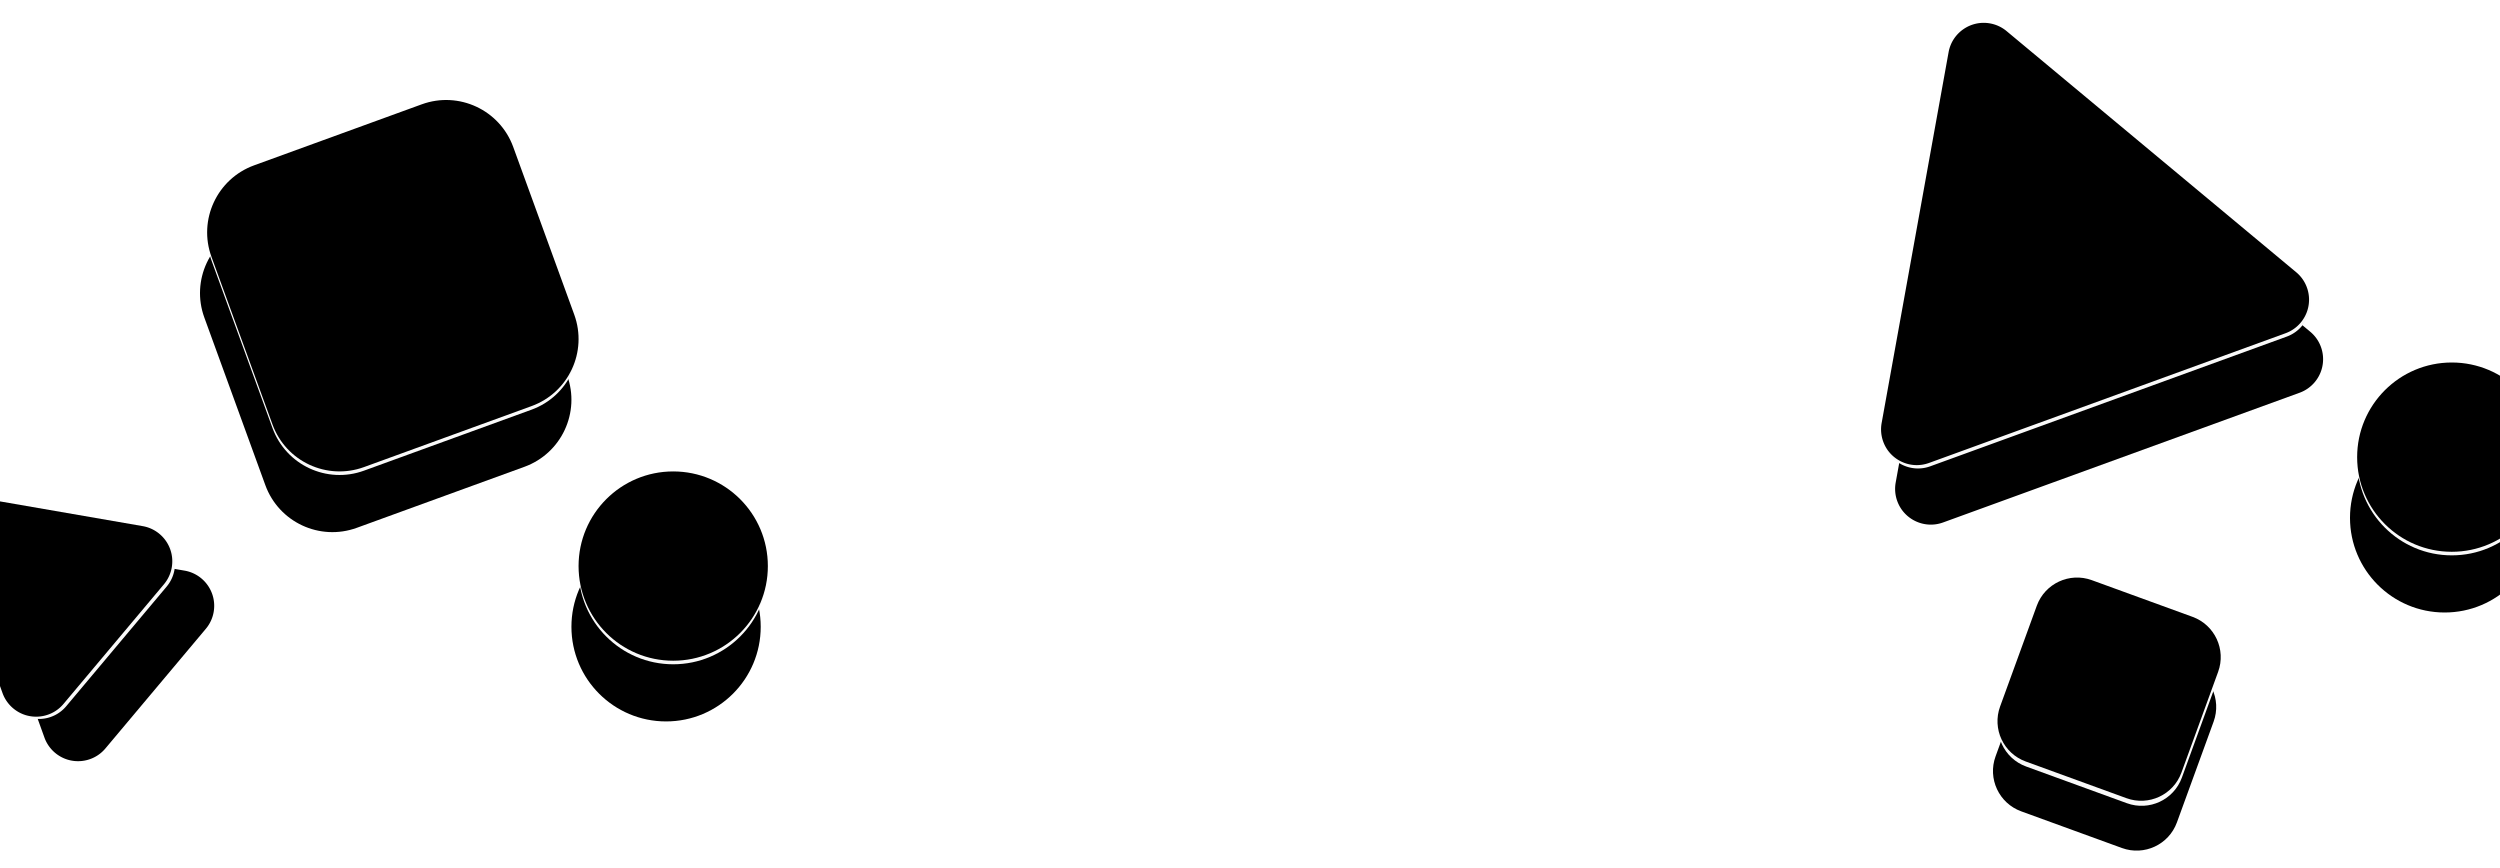 <svg height="486" viewBox="0 0 1400 486" width="1400" xmlns="http://www.w3.org/2000/svg" xmlns:xlink="http://www.w3.org/1999/xlink"><defs><filter id="a" height="138.5%" width="133.7%" x="-17.3%" y="-12.5%"><feOffset dy="8" in="SourceAlpha" result="shadowOffsetOuter1"/><feGaussianBlur in="shadowOffsetOuter1" result="shadowBlurOuter1" stdDeviation="8"/><feColorMatrix in="shadowBlurOuter1" result="shadowMatrixOuter1" values="0 0 0 0 0 0 0 0 0 0 0 0 0 0 0 0 0 0 0.1 0"/><feOffset dy="2" in="SourceAlpha" result="shadowOffsetOuter2"/><feGaussianBlur in="shadowOffsetOuter2" result="shadowBlurOuter2" stdDeviation="2.5"/><feColorMatrix in="shadowBlurOuter2" result="shadowMatrixOuter2" values="0 0 0 0 0 0 0 0 0 0 0 0 0 0 0 0 0 0 0.2 0"/><feOffset dx="-4" dy="22" in="SourceAlpha" result="shadowOffsetOuter3"/><feGaussianBlur in="shadowOffsetOuter3" result="shadowBlurOuter3" stdDeviation="7"/><feColorMatrix in="shadowBlurOuter3" result="shadowMatrixOuter3" values="0 0 0 0 0 0 0 0 0 0 0 0 0 0 0 0 0 0 0.14 0"/><feMerge><feMergeNode in="shadowMatrixOuter1"/><feMergeNode in="shadowMatrixOuter2"/><feMergeNode in="shadowMatrixOuter3"/></feMerge></filter><filter id="b" height="124%" width="119.2%" x="-10.1%" y="-5.3%"><feGaussianBlur in="SourceAlpha" result="shadowBlurInner1" stdDeviation="2"/><feOffset dy="-2" in="shadowBlurInner1" result="shadowOffsetInner1"/><feComposite in="shadowOffsetInner1" in2="SourceAlpha" k2="-1" k3="1" operator="arithmetic" result="shadowInnerInner1"/><feColorMatrix in="shadowInnerInner1" values="0 0 0 0 0 0 0 0 0 0 0 0 0 0 0 0 0 0 0.15 0"/></filter><filter id="c" height="144.6%" width="125.8%" x="-13.5%" y="-4.6%"><feOffset dy="8" in="SourceAlpha" result="shadowOffsetOuter1"/><feGaussianBlur in="shadowOffsetOuter1" result="shadowBlurOuter1" stdDeviation="8"/><feColorMatrix in="shadowBlurOuter1" result="shadowMatrixOuter1" values="0 0 0 0 0 0 0 0 0 0 0 0 0 0 0 0 0 0 0.1 0"/><feOffset dy="2" in="SourceAlpha" result="shadowOffsetOuter2"/><feGaussianBlur in="shadowOffsetOuter2" result="shadowBlurOuter2" stdDeviation="2.5"/><feColorMatrix in="shadowBlurOuter2" result="shadowMatrixOuter2" values="0 0 0 0 0 0 0 0 0 0 0 0 0 0 0 0 0 0 0.2 0"/><feOffset dx="-4" dy="22" in="SourceAlpha" result="shadowOffsetOuter3"/><feGaussianBlur in="shadowOffsetOuter3" result="shadowBlurOuter3" stdDeviation="7"/><feColorMatrix in="shadowBlurOuter3" result="shadowMatrixOuter3" values="0 0 0 0 0 0 0 0 0 0 0 0 0 0 0 0 0 0 0.14 0"/><feMerge><feMergeNode in="shadowMatrixOuter1"/><feMergeNode in="shadowMatrixOuter2"/><feMergeNode in="shadowMatrixOuter3"/></feMerge></filter><filter id="d" height="122.4%" width="106.7%" x="-4%" y="6.5%"><feGaussianBlur in="SourceAlpha" result="shadowBlurInner1" stdDeviation="2"/><feOffset dy="-2" in="shadowBlurInner1" result="shadowOffsetInner1"/><feComposite in="shadowOffsetInner1" in2="SourceAlpha" k2="-1" k3="1" operator="arithmetic" result="shadowInnerInner1"/><feColorMatrix in="shadowInnerInner1" values="0 0 0 0 0 0 0 0 0 0 0 0 0 0 0 0 0 0 0.15 0"/></filter><filter id="e" height="124.9%" width="114.3%" x="-7.5%" y="-2.6%"><feGaussianBlur in="SourceGraphic" stdDeviation="6"/></filter><filter id="f" height="139.8%" width="127.1%" x="-13.9%"><feOffset dy="8" in="SourceAlpha" result="shadowOffsetOuter1"/><feGaussianBlur in="shadowOffsetOuter1" result="shadowBlurOuter1" stdDeviation="8"/><feColorMatrix in="shadowBlurOuter1" result="shadowMatrixOuter1" values="0 0 0 0 0 0 0 0 0 0 0 0 0 0 0 0 0 0 0.1 0"/><feOffset dy="2" in="SourceAlpha" result="shadowOffsetOuter2"/><feGaussianBlur in="shadowOffsetOuter2" result="shadowBlurOuter2" stdDeviation="2.5"/><feColorMatrix in="shadowBlurOuter2" result="shadowMatrixOuter2" values="0 0 0 0 0 0 0 0 0 0 0 0 0 0 0 0 0 0 0.2 0"/><feOffset dx="-4" dy="22" in="SourceAlpha" result="shadowOffsetOuter3"/><feGaussianBlur in="shadowOffsetOuter3" result="shadowBlurOuter3" stdDeviation="7"/><feColorMatrix in="shadowBlurOuter3" result="shadowMatrixOuter3" values="0 0 0 0 0 0 0 0 0 0 0 0 0 0 0 0 0 0 0.14 0"/><feMerge><feMergeNode in="shadowMatrixOuter1"/><feMergeNode in="shadowMatrixOuter2"/><feMergeNode in="shadowMatrixOuter3"/></feMerge></filter><filter id="g" height="127.4%" width="116.5%" x="-8.6%" y="-3.8%"><feGaussianBlur in="SourceAlpha" result="shadowBlurInner1" stdDeviation="2"/><feOffset dy="-2" in="shadowBlurInner1" result="shadowOffsetInner1"/><feComposite in="shadowOffsetInner1" in2="SourceAlpha" k2="-1" k3="1" operator="arithmetic" result="shadowInnerInner1"/><feColorMatrix in="shadowInnerInner1" values="0 0 0 0 0 0 0 0 0 0 0 0 0 0 0 0 0 0 0.15 0"/></filter><filter id="h" height="175.5%" width="166%" x="-34%" y="-24.5%"><feOffset dy="8" in="SourceAlpha" result="shadowOffsetOuter1"/><feGaussianBlur in="shadowOffsetOuter1" result="shadowBlurOuter1" stdDeviation="8"/><feColorMatrix in="shadowBlurOuter1" result="shadowMatrixOuter1" values="0 0 0 0 0 0 0 0 0 0 0 0 0 0 0 0 0 0 0.1 0"/><feOffset dy="2" in="SourceAlpha" result="shadowOffsetOuter2"/><feGaussianBlur in="shadowOffsetOuter2" result="shadowBlurOuter2" stdDeviation="2.5"/><feColorMatrix in="shadowBlurOuter2" result="shadowMatrixOuter2" values="0 0 0 0 0 0 0 0 0 0 0 0 0 0 0 0 0 0 0.2 0"/><feOffset dx="-4" dy="22" in="SourceAlpha" result="shadowOffsetOuter3"/><feGaussianBlur in="shadowOffsetOuter3" result="shadowBlurOuter3" stdDeviation="7"/><feColorMatrix in="shadowBlurOuter3" result="shadowMatrixOuter3" values="0 0 0 0 0 0 0 0 0 0 0 0 0 0 0 0 0 0 0.14 0"/><feMerge><feMergeNode in="shadowMatrixOuter1"/><feMergeNode in="shadowMatrixOuter2"/><feMergeNode in="shadowMatrixOuter3"/></feMerge></filter><filter id="i" height="147.2%" width="137.7%" x="-19.8%" y="-10.4%"><feGaussianBlur in="SourceAlpha" result="shadowBlurInner1" stdDeviation="2"/><feOffset dy="-2" in="shadowBlurInner1" result="shadowOffsetInner1"/><feComposite in="shadowOffsetInner1" in2="SourceAlpha" k2="-1" k3="1" operator="arithmetic" result="shadowInnerInner1"/><feColorMatrix in="shadowInnerInner1" values="0 0 0 0 0 0 0 0 0 0 0 0 0 0 0 0 0 0 0.15 0"/></filter><filter id="j" height="175.5%" width="166%" x="-34%" y="-24.5%"><feOffset dy="8" in="SourceAlpha" result="shadowOffsetOuter1"/><feGaussianBlur in="shadowOffsetOuter1" result="shadowBlurOuter1" stdDeviation="8"/><feColorMatrix in="shadowBlurOuter1" result="shadowMatrixOuter1" values="0 0 0 0 0 0 0 0 0 0 0 0 0 0 0 0 0 0 0.1 0"/><feOffset dy="2" in="SourceAlpha" result="shadowOffsetOuter2"/><feGaussianBlur in="shadowOffsetOuter2" result="shadowBlurOuter2" stdDeviation="2.5"/><feColorMatrix in="shadowBlurOuter2" result="shadowMatrixOuter2" values="0 0 0 0 0 0 0 0 0 0 0 0 0 0 0 0 0 0 0.2 0"/><feOffset dx="-4" dy="22" in="SourceAlpha" result="shadowOffsetOuter3"/><feGaussianBlur in="shadowOffsetOuter3" result="shadowBlurOuter3" stdDeviation="7"/><feColorMatrix in="shadowBlurOuter3" result="shadowMatrixOuter3" values="0 0 0 0 0 0 0 0 0 0 0 0 0 0 0 0 0 0 0.14 0"/><feMerge><feMergeNode in="shadowMatrixOuter1"/><feMergeNode in="shadowMatrixOuter2"/><feMergeNode in="shadowMatrixOuter3"/></feMerge></filter><filter id="k" height="147.2%" width="137.7%" x="-19.8%" y="-10.4%"><feGaussianBlur in="SourceAlpha" result="shadowBlurInner1" stdDeviation="2"/><feOffset dy="-2" in="shadowBlurInner1" result="shadowOffsetInner1"/><feComposite in="shadowOffsetInner1" in2="SourceAlpha" k2="-1" k3="1" operator="arithmetic" result="shadowInnerInner1"/><feColorMatrix in="shadowInnerInner1" values="0 0 0 0 0 0 0 0 0 0 0 0 0 0 0 0 0 0 0.15 0"/></filter><filter id="l" height="134.4%" width="139.2%" x="-15.2%" y="-11.2%"><feGaussianBlur in="SourceGraphic"/></filter><filter id="m" height="158.4%" width="163.2%" x="-27.2%" y="-23.2%"><feOffset dy="5" in="SourceAlpha" result="shadowOffsetOuter1"/><feGaussianBlur in="shadowOffsetOuter1" result="shadowBlurOuter1" stdDeviation="9.5"/><feColorMatrix in="shadowBlurOuter1" result="shadowMatrixOuter1" values="0 0 0 0 0 0 0 0 0 0 0 0 0 0 0 0 0 0 0.1 0"/><feOffset dy="3" in="SourceAlpha" result="shadowOffsetOuter2"/><feGaussianBlur in="shadowOffsetOuter2" result="shadowBlurOuter2" stdDeviation="1.5"/><feColorMatrix in="shadowBlurOuter2" result="shadowMatrixOuter2" values="0 0 0 0 0 0 0 0 0 0 0 0 0 0 0 0 0 0 0.2 0"/><feOffset dx="14" dy="13" in="SourceAlpha" result="shadowOffsetOuter3"/><feGaussianBlur in="shadowOffsetOuter3" result="shadowBlurOuter3" stdDeviation="8"/><feColorMatrix in="shadowBlurOuter3" result="shadowMatrixOuter3" values="0 0 0 0 0 0 0 0 0 0 0 0 0 0 0 0 0 0 0.14 0"/><feMerge><feMergeNode in="shadowMatrixOuter1"/><feMergeNode in="shadowMatrixOuter2"/><feMergeNode in="shadowMatrixOuter3"/></feMerge></filter><filter id="n" height="137.6%" width="142.4%" x="-16.8%" y="-12.8%"><feGaussianBlur in="SourceAlpha" result="shadowBlurInner1" stdDeviation="1"/><feOffset dx="-2" dy="-2" in="shadowBlurInner1" result="shadowOffsetInner1"/><feComposite in="shadowOffsetInner1" in2="SourceAlpha" k2="-1" k3="1" operator="arithmetic" result="shadowInnerInner1"/><feColorMatrix in="shadowInnerInner1" values="0 0 0 0 0 0 0 0 0 0 0 0 0 0 0 0 0 0 0.15 0"/></filter><path id="o" d="m231.306 145.591 93.882-34.17c20.74-7.549 43.672 3.145 51.22 23.885l34.171 93.882c7.549 20.74-3.145 43.672-23.885 51.22l-93.882 34.171c-20.74 7.549-43.672-3.145-51.22-23.885l-34.171-93.882c-7.549-20.74 3.145-43.672 23.885-51.22z"/><path id="p" d="m119.79 331.734 43.734 75.212c5.553 9.55 2.313 21.791-7.236 27.343a20 20 0 0 1 -10.053 2.711h-87.47c-11.046 0-20-8.954-20-20a20 20 0 0 1 2.71-10.054l43.736-75.212c5.552-9.55 17.794-12.789 27.343-7.236a20 20 0 0 1 7.235 7.236z"/><path id="q" d="m1245.28 70.66 106.2 182.271c5.561 9.544 2.332 21.79-7.211 27.35a20 20 0 0 1 -10.069 2.719h-212.4c-11.046 0-20-8.954-20-20a20 20 0 0 1 2.72-10.069l106.2-182.272c5.56-9.544 17.805-12.773 27.349-7.212a20 20 0 0 1 7.212 7.212z"/><path id="r" d="m1223.809 398.99 56.42-20.535c12.463-4.537 26.245 1.89 30.781 14.354l20.535 56.42c4.537 12.463-1.89 26.245-14.354 30.781l-56.42 20.535c-12.463 4.537-26.245-1.89-30.781-14.354l-20.535-56.42c-4.537-12.463 1.89-26.245 14.354-30.781z"/><linearGradient id="s" x1="50%" x2="50%" y1="0%" y2="100%"><stop offset="0" stop-color="#fff"/><stop offset="1" stop-color="#f9f9f9"/></linearGradient><circle id="t" cx="466" cy="370" r="53"/><circle id="u" cx="1462" cy="309" r="53"/></defs><g fill="none" fill-rule="evenodd"><g transform="translate(-89 -51)"><use fill="#000" filter="url(#a)" xlink:href="#o"/><use fill="url(#s)" xlink:href="#o"/><use fill="#000" filter="url(#b)" xlink:href="#o"/></g><g transform="matrix(.643 -.766 .766 .643 -335.439 159.509)"><use fill="#000" filter="url(#c)" xlink:href="#p"/><use fill="url(#s)" xlink:href="#p"/><use fill="#000" filter="url(#d)" xlink:href="#p"/></g><g filter="url(#e)" transform="matrix(.94 -.342 .342 .94 -70.35 378.77)"><use fill="#000" filter="url(#f)" xlink:href="#q"/><use fill="url(#s)" xlink:href="#q"/><use fill="#000" filter="url(#g)" xlink:href="#q"/></g><g transform="translate(-89 -51)"><use fill="#000" filter="url(#h)" xlink:href="#t"/><use fill="url(#s)" xlink:href="#t"/><use fill="#000" filter="url(#i)" xlink:href="#t"/></g><g transform="translate(-89 -51)"><use fill="#000" filter="url(#j)" xlink:href="#u"/><use fill="url(#s)" xlink:href="#u"/><use fill="#000" filter="url(#k)" xlink:href="#u"/></g><g filter="url(#l)" transform="matrix(.766 .643 -.643 .766 490.745 -764.838)"><use fill="#000" filter="url(#m)" xlink:href="#r"/><use fill="url(#s)" xlink:href="#r"/><use fill="#000" filter="url(#n)" xlink:href="#r"/></g></g></svg>